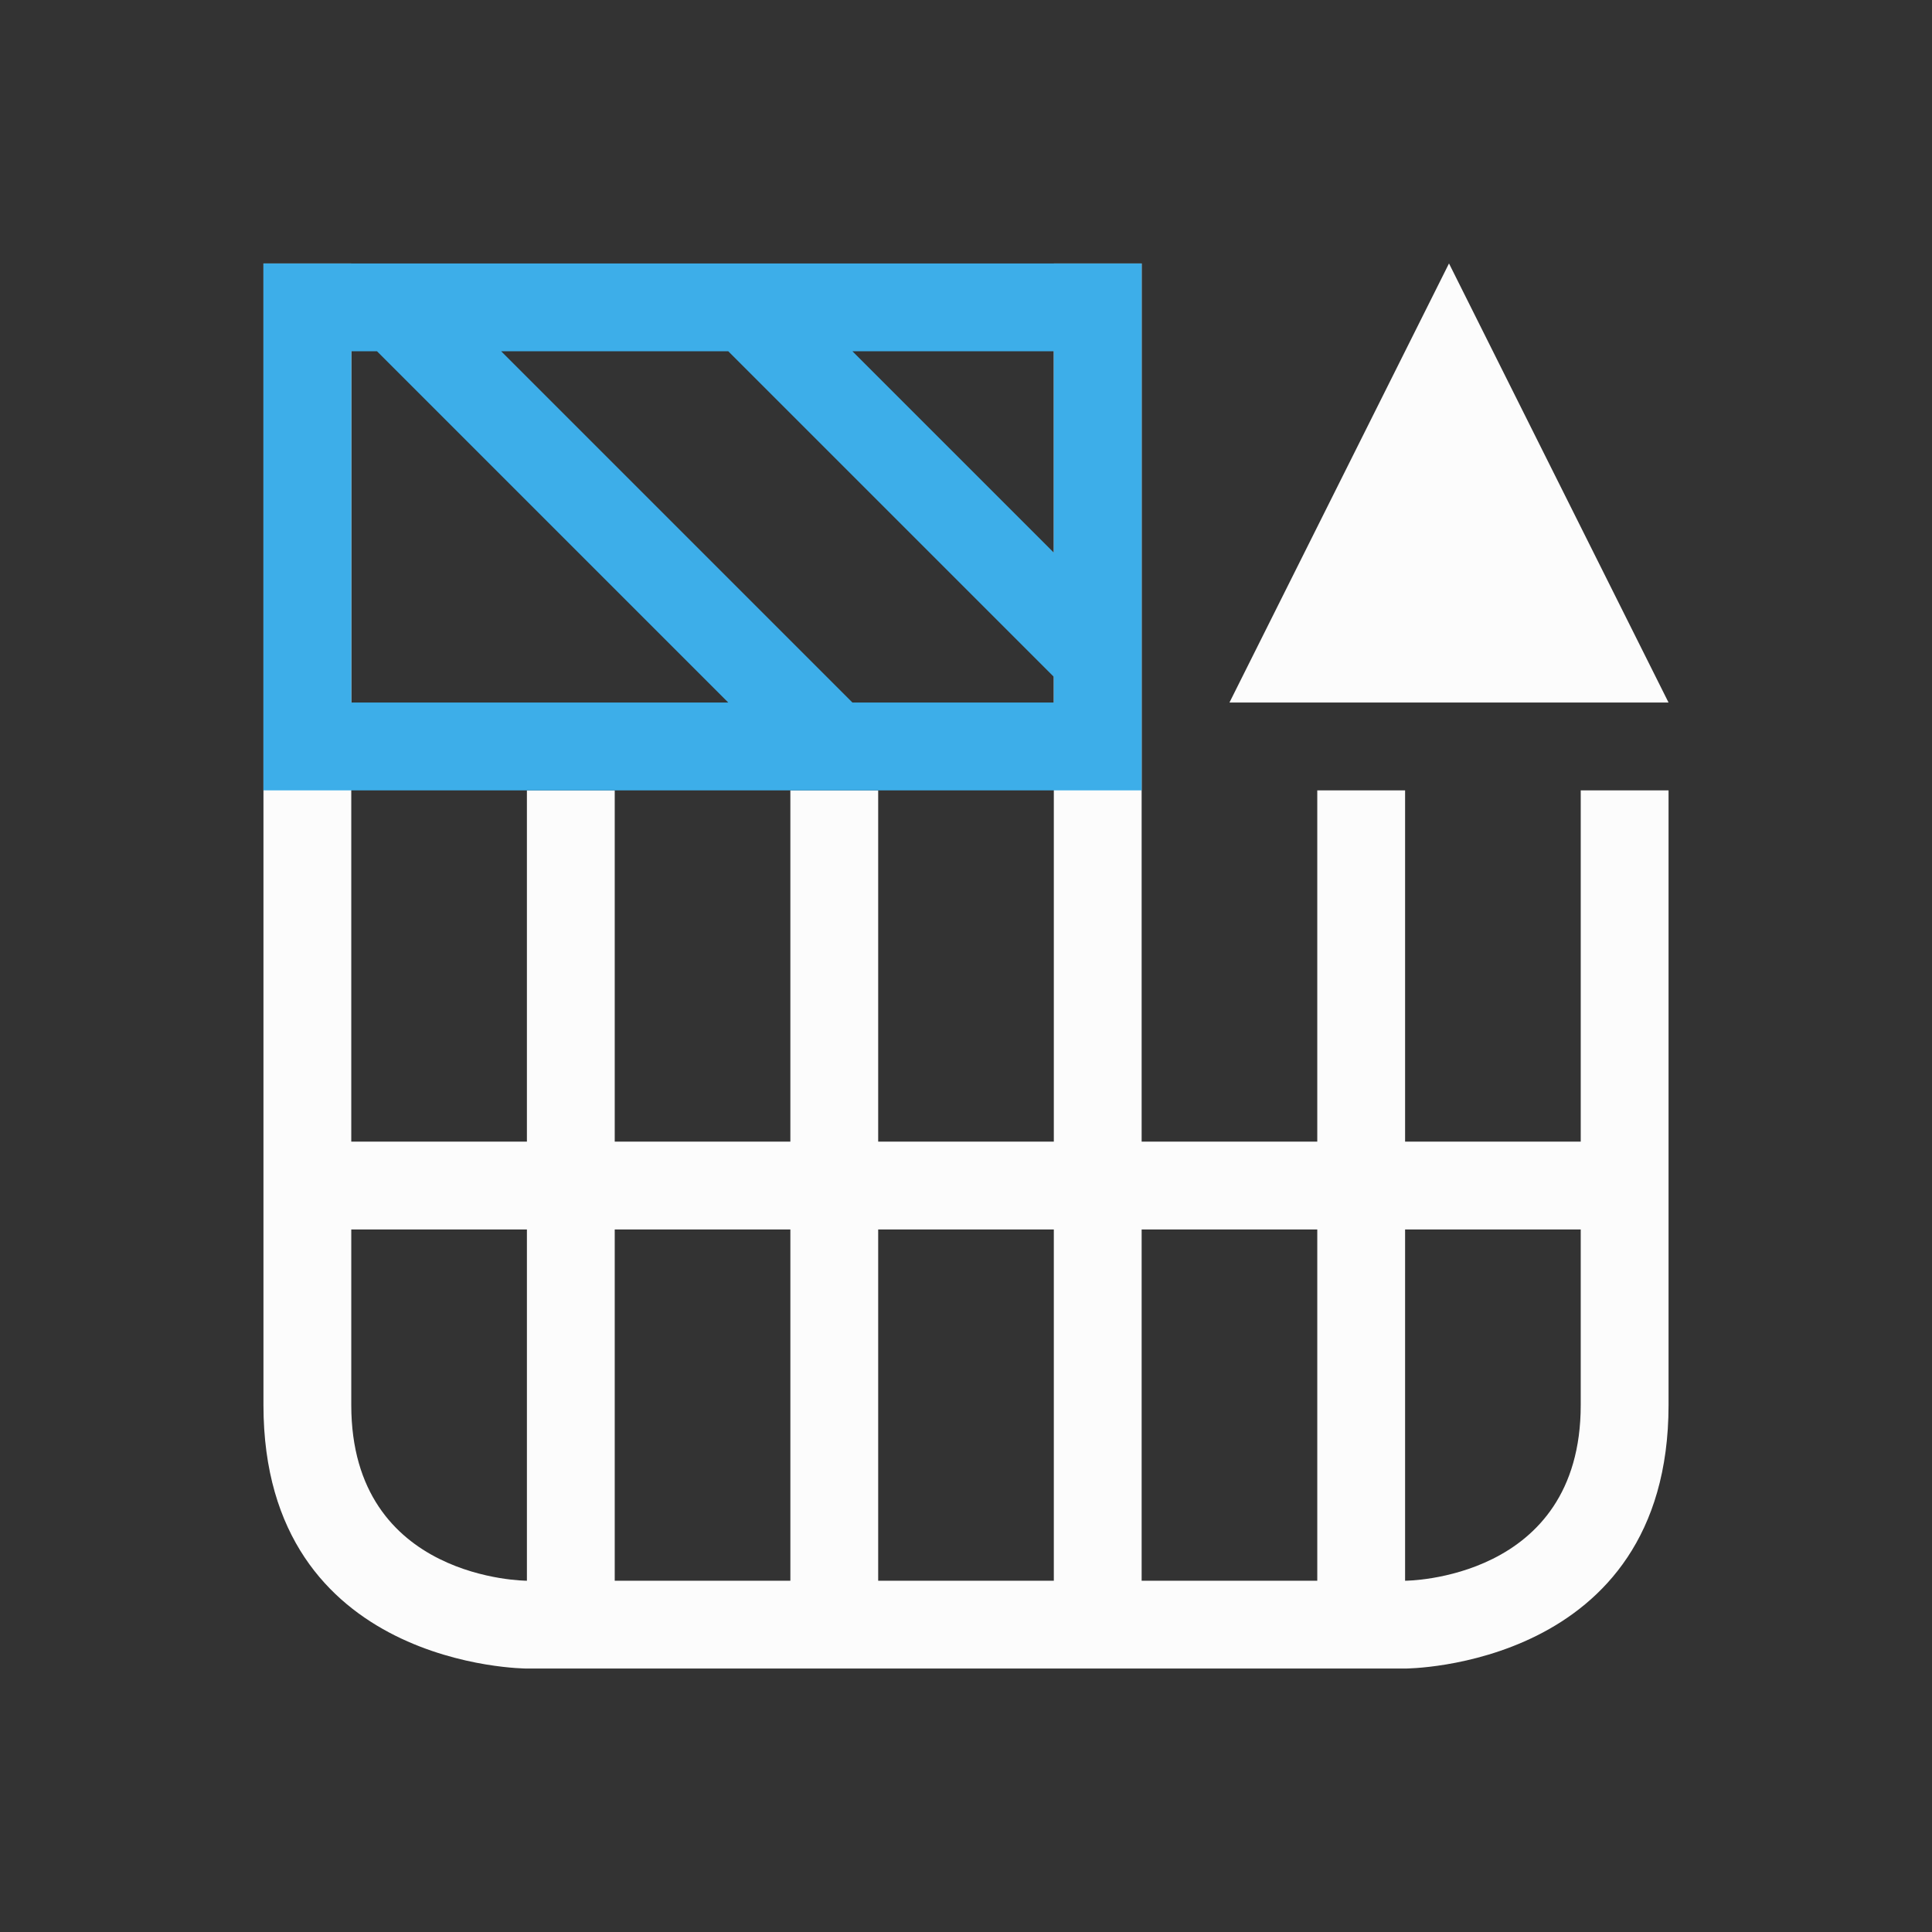 <svg xmlns="http://www.w3.org/2000/svg" viewBox="0 0 22 22">
  <rect x="0" y="0" width="22" height="22" fill="#333333" stroke="none"/>
  <defs id="defs3051">
    <style type="text/css" id="current-color-scheme">.ColorScheme-Text {color:#fcfcfc;}.ColorScheme-Highlight {color:#3daee9;}</style>
  </defs>
 <path 
     style="fill:currentColor;fill-opacity:1;stroke:none" 
     d="m 3,3 v 6 c 0,0 0,4 0,7 0,3 3,3 3,3 h 10 c 0,0 3,0 3,-3 0,-3 0,-7 0,-7 h -1 v 4 H 16 V 9 h -1 v 4 H 13 V 9 3 h -1 v 6 4 H 10 V 9 H 9 v 4 H 7 V 9 H 6 v 4 H 5 4 V 9 3 Z M 16.5,3 14,8 h 5 z M 4,14 h 1 1 v 1 3 c 0,0 -2,0 -2,-2 0,-2 0,-2 0,-2 z m 3,0 h 2 v 4 H 7 v -3 z m 3,0 h 2 v 4 h -2 z m 3,0 h 2 v 1 3 h -2 z m 3,0 H 17.1 18 c 0,0 0,0 0,2 0,2 -2,2 -2,2 v -3 z"
     class="ColorScheme-Text"
     />
 <path 
     style="fill:currentColor;fill-opacity:1;stroke:none" 
     d="M 3 3 L 3 9 L 4 9 L 9.293 9 L 12 9 L 13 9 L 13 3 L 12 3 L 4 3 L 3 3 z M 4 4 L 4.293 4 L 8.293 8 L 4 8 L 4 4 z M 5.707 4 L 8.293 4 L 12 7.707 L 12 8 L 9.707 8 L 5.707 4 z M 9.707 4 L 12 4 L 12 6.293 L 9.707 4 z "
     class="ColorScheme-Highlight"
     />
</svg>

